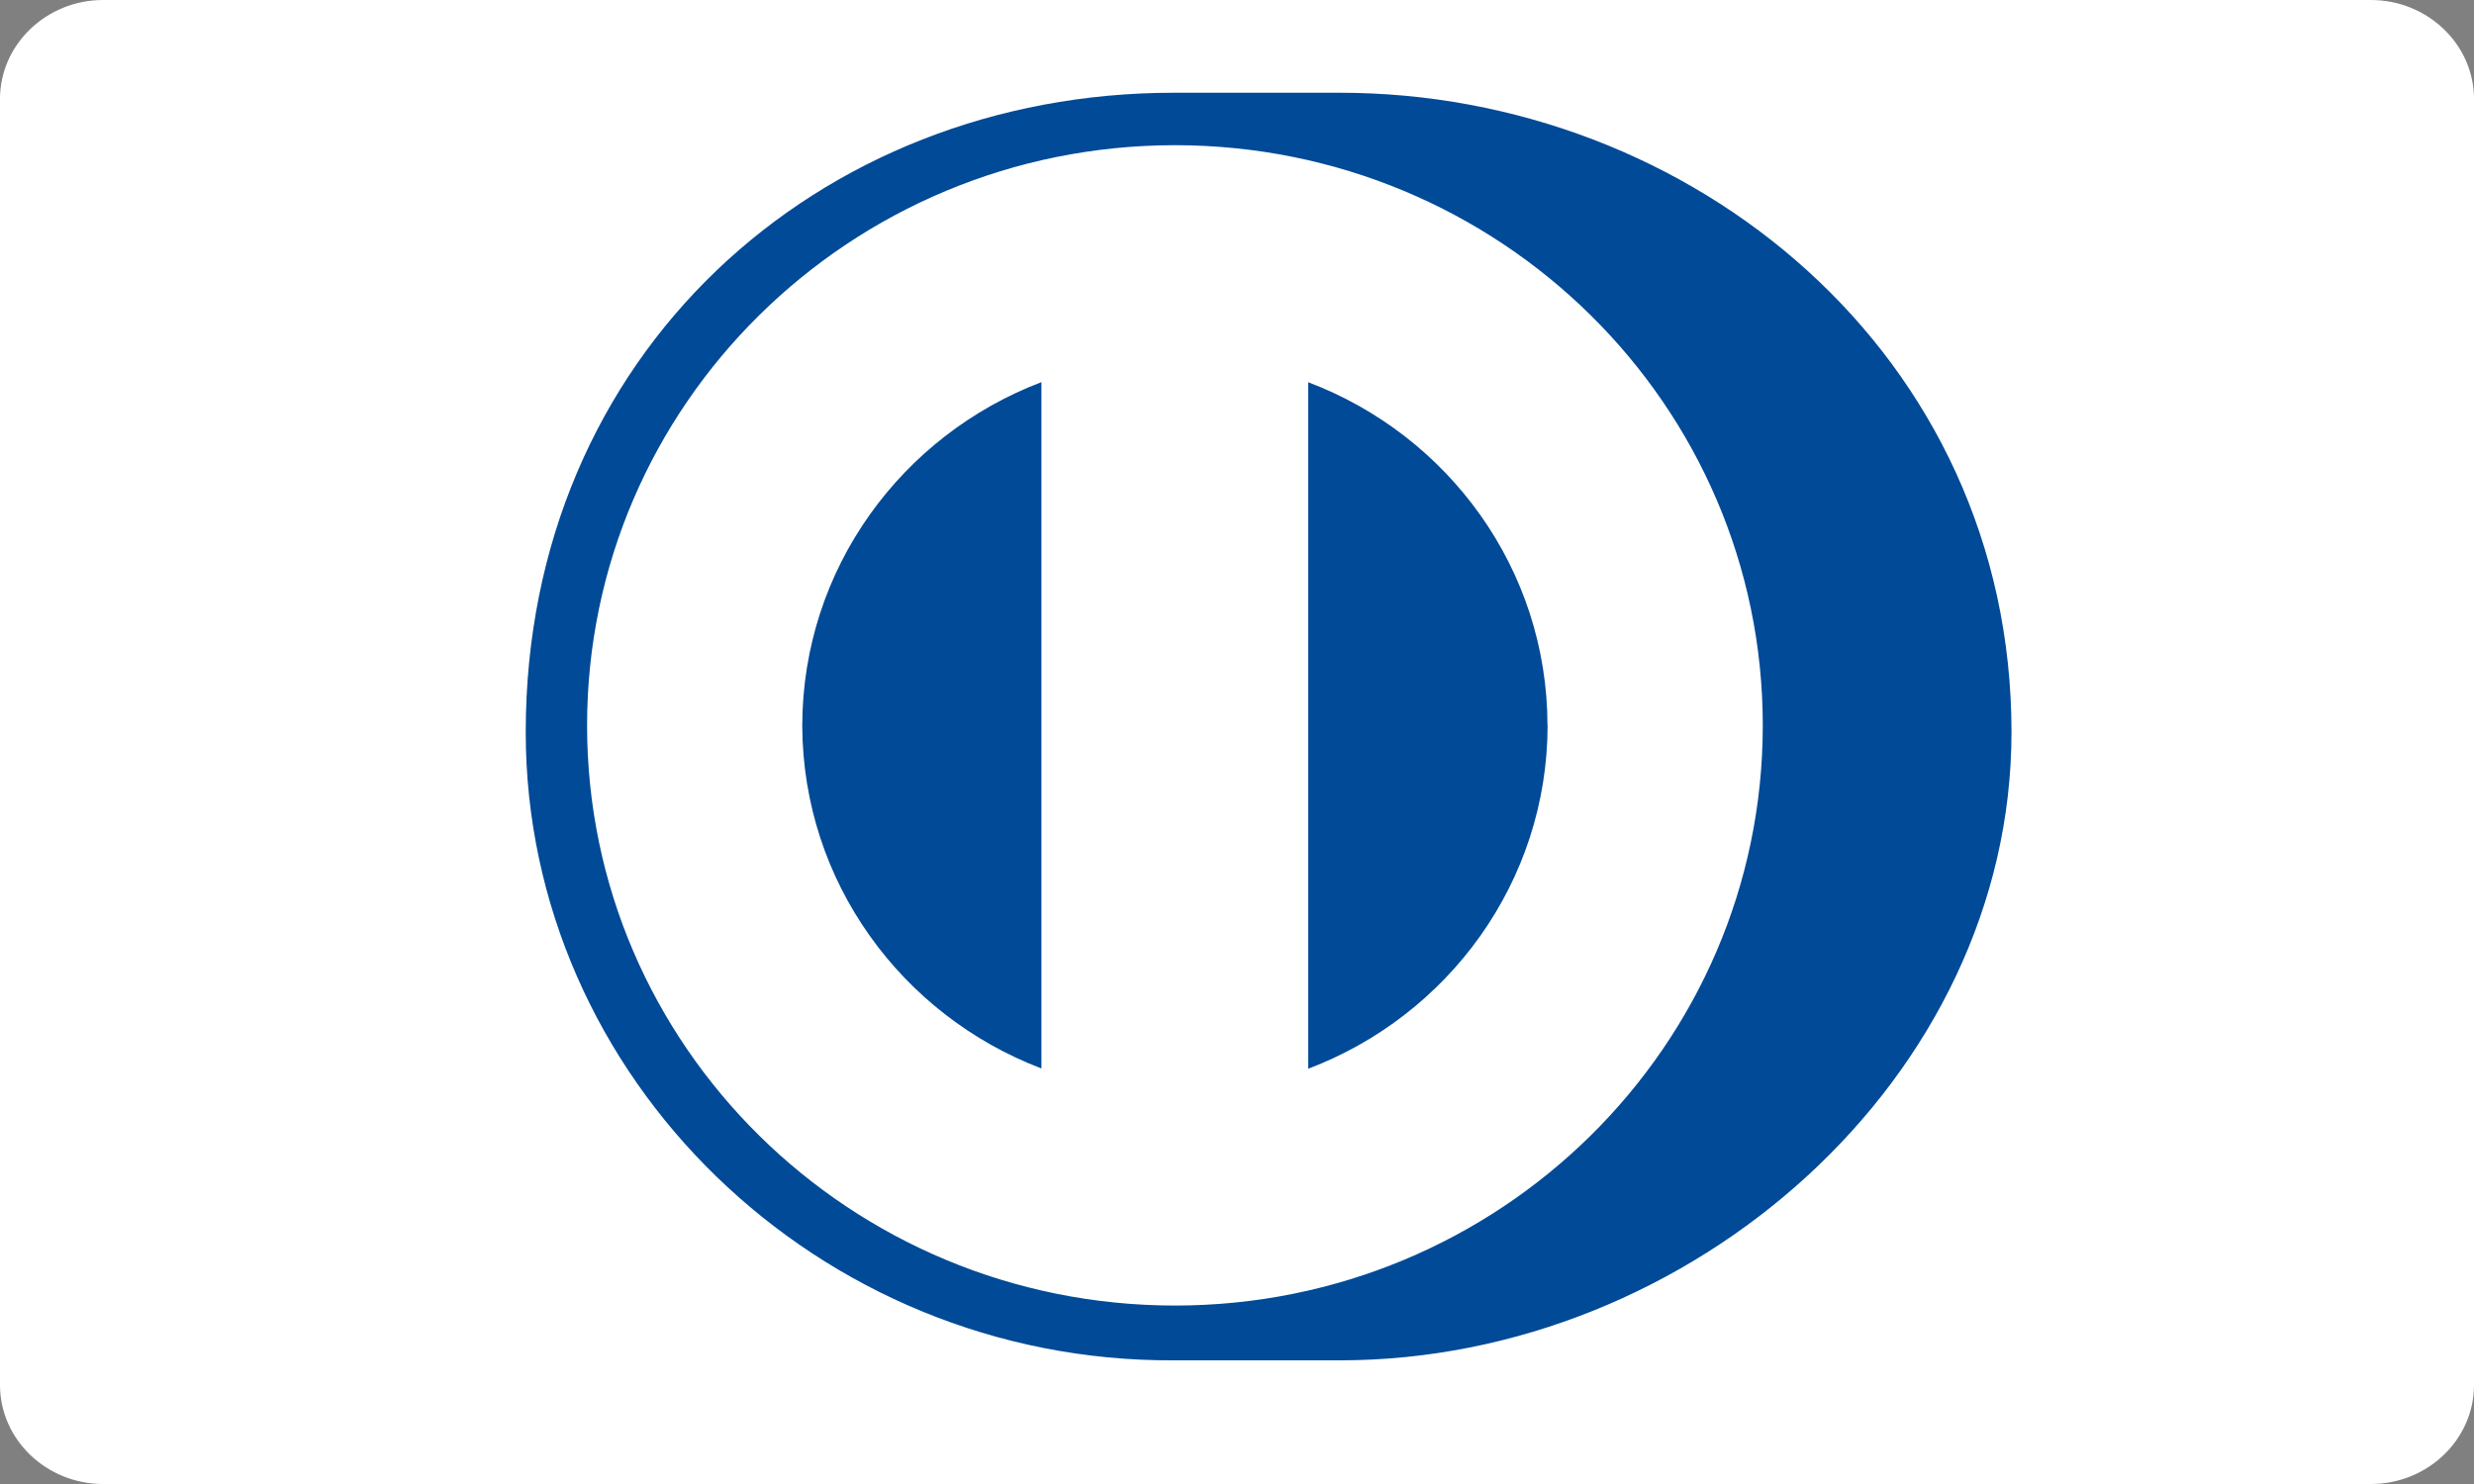 ﻿<?xml version="1.0" encoding="utf-8"?>
<!DOCTYPE svg PUBLIC "-//W3C//DTD SVG 1.1//EN" "http://www.w3.org/Graphics/SVG/1.1/DTD/svg11.dtd">
<svg id="icon-diners-club" viewBox="0 0 40 24" width="100%"
	height="100%" xmlns="http://www.w3.org/2000/svg" xmlns:xlink="http://www.w3.org/1999/xlink">
      <rect x="0" y="0" width="40" height="24" fill="#808080" stroke="none"/>
      <title>Diners Club</title>
      <path
		d="M38.333 24H1.667C.75 24 0 23.28 0 22.4V1.6C0 .72.75 0 1.667 0h36.666C39.25 0 40 .72 40 1.6v20.8c0 .88-.75 1.6-1.667 1.6z"
		style="fill: #FFF"></path>
      <path
		d="M9.02 11.83c0-5.456 4.54-9.88 10.14-9.88 5.6 0 10.139 4.424 10.139 9.88-.002 5.456-4.54 9.88-10.14 9.88-5.6 0-10.14-4.424-10.14-9.88z"
		style="fill: #FEFEFE"></path>
      <path style="fill: #FFF" d="M32.522 22H8.5V1.5h24.022"></path>
      <path
		d="M25.02 11.732c-.003-2.534-1.607-4.695-3.868-5.55v11.102c2.26-.857 3.865-3.017 3.87-5.552zm-8.182 5.55V6.18c-2.26.86-3.86 3.017-3.867 5.55.007 2.533 1.61 4.69 3.868 5.55zm2.158-14.934c-5.25.002-9.503 4.202-9.504 9.384 0 5.182 4.254 9.38 9.504 9.382 5.25 0 9.504-4.2 9.505-9.382 0-5.182-4.254-9.382-9.504-9.384zM18.973 22C13.228 22.027 8.5 17.432 8.5 11.84 8.5 5.726 13.228 1.5 18.973 1.5h2.692c5.677 0 10.857 4.225 10.857 10.34 0 5.59-5.18 10.16-10.857 10.16h-2.692z"
		style="fill: #004A97"></path>
    </svg>